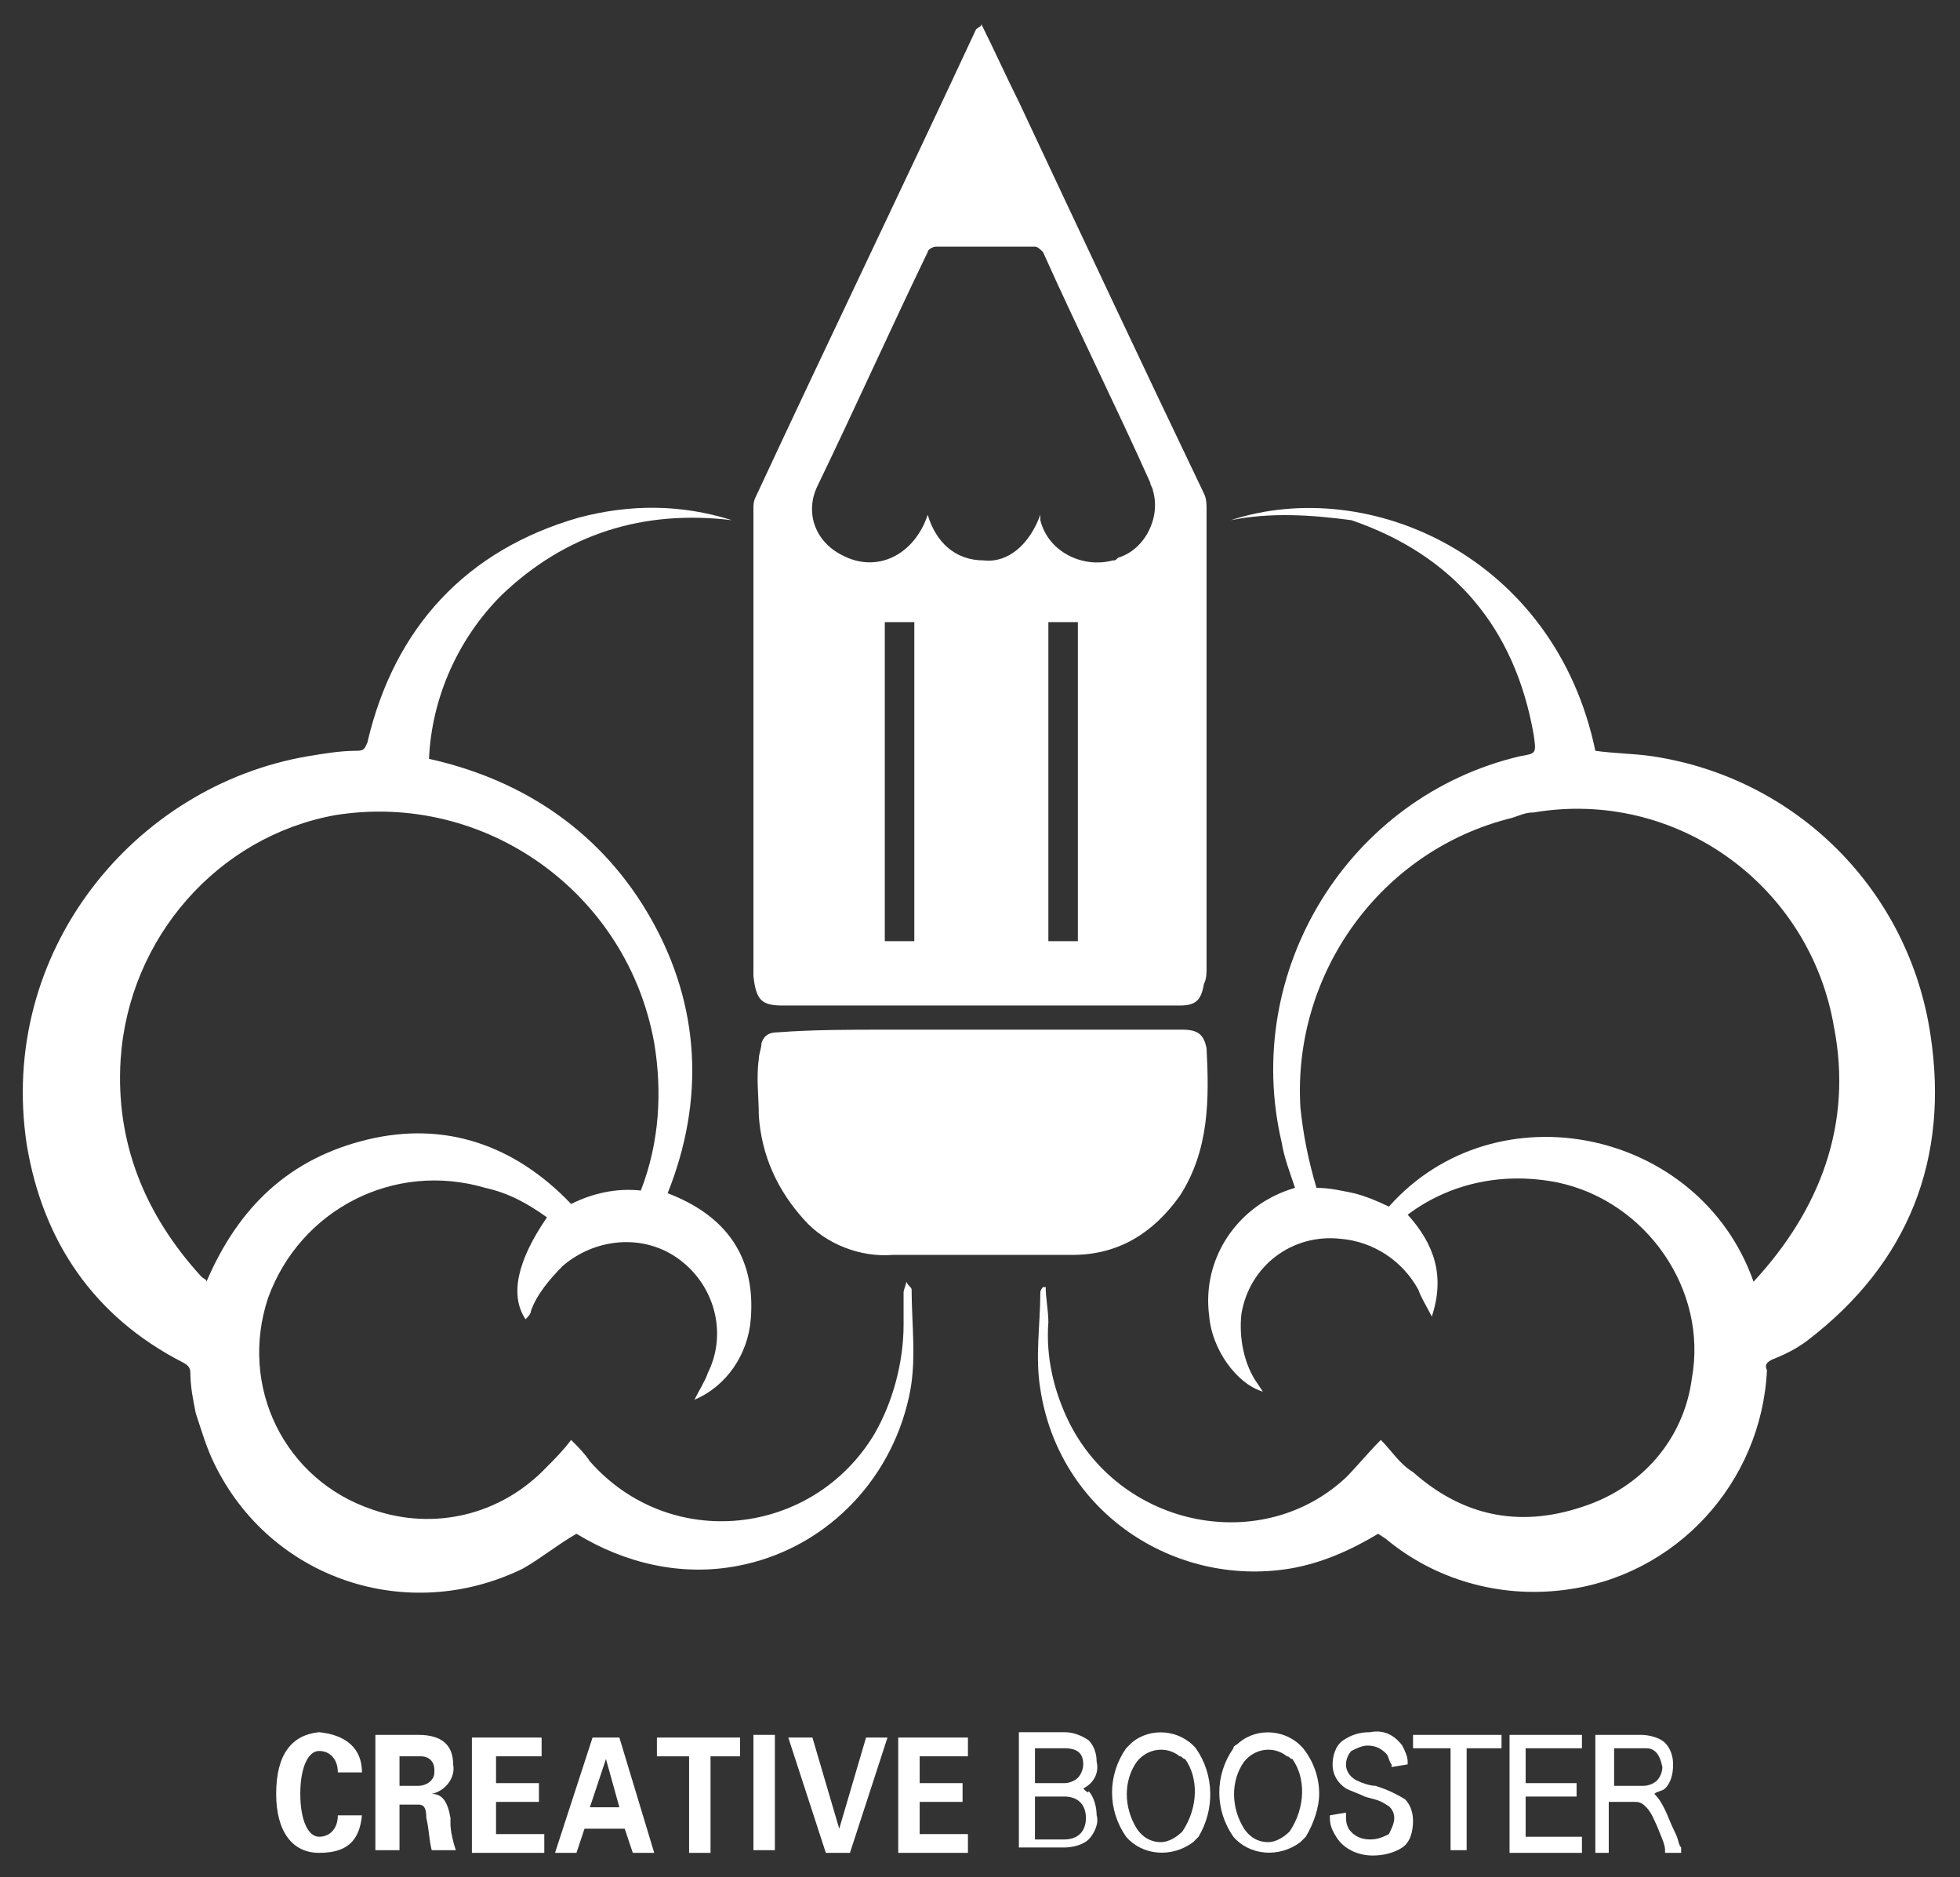 <?xml version="1.0" encoding="utf-8"?>
<!-- Generator: Adobe Illustrator 24.0.1, SVG Export Plug-In . SVG Version: 6.00 Build 0)  -->
<svg version="1.1" id="图层_1" xmlns="http://www.w3.org/2000/svg" xmlns:xlink="http://www.w3.org/1999/xlink" x="0px" y="0px"
	 viewBox="0 0 73.1 70" style="enable-background:new 0 0 73.1 70;" xml:space="preserve">
<rect x="0" y="0" width="73.1" height="70" fill="#333333" stroke="none"/>
<style type="text/css">
	.st0{fill:#FFFFFF;}
</style>
<title>资源 3</title>
<g id="图层_2_1_">
	<g id="图层_1-2">
		<g>
			<path class="st0" d="M36.6,0.9c0.5,1,0.9,1.9,1.4,2.9c2.3,4.9,4.6,9.8,6.9,14.6C45,18.6,45,18.8,45,19c0,5.7,0,11.4,0,17.1
				c0,0.2,0,0.4-0.1,0.6c-0.1,0.6-0.3,0.8-0.9,0.8c-4.9,0-9.9,0-14.8,0c-0.8,0-1-0.2-1.1-1.1c0-1.3,0-2.6,0-3.9c0-2.3,0-4.6,0-7
				c0-2.2,0-4.4,0-6.5c0-0.2,0-0.3,0.1-0.5c2.7-5.8,5.5-11.6,8.2-17.4C36.5,1,36.6,1,36.6,0.9z M38.8,19.2c0,0.1,0,0.2,0,0.2
				c0.3,1.2,1.6,1.8,2.7,1.5c0.1,0,0.1,0,0.2-0.1c1-0.3,1.6-1.5,1.3-2.5c0-0.1-0.1-0.2-0.1-0.3c-1.3-2.9-2.7-5.7-4-8.6
				c-0.1-0.1-0.2-0.2-0.3-0.2c-1.2,0-2.5,0-3.7,0c-0.1,0-0.3,0.1-0.3,0.2c-1.4,2.9-2.7,5.8-4.1,8.7c-0.5,1-0.1,2.1,0.9,2.6l0,0
				c1.3,0.7,2.7,0,3.2-1.5c0.3,1,1,1.7,2.1,1.7C37.6,21,38.4,20.3,38.8,19.2z M40.2,35.1V23.2h-1.1v11.9H40.2z M34.1,23.2H33v11.9
				h1.1V23.2z"/>
			<path class="st0" d="M45.9,19.4c5.2-1.7,12.1,1.4,13.6,8.6c0.7,0.1,1.4,0.1,2.1,0.2c5.4,0.8,9.6,5,10.4,10.4
				c0.7,4.6-0.8,8.5-4.6,11.4c-0.4,0.3-0.8,0.5-1.3,0.7c-0.2,0.1-0.3,0.2-0.2,0.4c-0.2,4.2-3.4,7.7-7.6,8.2
				c-2.4,0.3-4.8-0.4-6.6-1.9l-0.3-0.2c-1,0.6-2.1,1.1-3.3,1.3c-4.3,0.7-8.6-2.1-9.3-6.7c-0.2-1.2,0-2.4,0-3.6
				c0-0.1,0.1-0.2,0.1-0.2H39c0,0.4,0.1,0.9,0.1,1.3c-0.1,1.3,0.2,2.6,0.8,3.8c2,3.9,7.2,4.9,10.3,2c0.4-0.4,0.8-0.9,1.3-1.4
				c0.4,0.4,0.7,0.9,1.2,1.2c1.8,1.6,3.9,2.1,6.3,1.3c2.2-0.7,3.8-2.5,4.1-4.8c0.6-3.3-1.7-6.6-5-7.3c-2-0.4-4,0-5.6,1.2
				c1,1.1,1.4,2.3,0.9,3.8c-0.2-0.4-0.4-0.7-0.5-1c-0.6-1.1-1.7-1.8-2.9-1.9c-1.8-0.2-3.4,1-3.7,2.8c-0.1,0.9,0.1,1.9,0.6,2.6
				l0.2,0.3c-1-0.3-1.9-1.6-2-2.8c-0.3-2.2,1.1-4.2,3.2-4.8c-0.2-0.6-0.4-1.1-0.5-1.7c-1.5-6.4,2.5-12.9,8.9-14.4
				c0.6-0.1,0.6-0.1,0.5-0.8c-0.7-4-3-6.7-6.8-8C48.9,19.2,47.4,19.1,45.9,19.4z M65.4,47.8C65.4,47.8,65.5,47.8,65.4,47.8
				c2.5-2.7,3.7-5.9,3-9.5c-0.9-5.3-5.9-8.9-11.2-8c-0.3,0-0.5,0.1-0.8,0.2c-4.9,1.2-8.2,5.8-7.9,10.8c0.1,1,0.3,2,0.6,3
				c0.5,0,0.9,0.1,1.4,0.2c0.4,0.1,0.9,0.3,1.3,0.5C55.8,40.5,63.4,42.1,65.4,47.8z"/>
			<path class="st0" d="M27.3,19.4c-3.3-0.4-6.2,0.5-8.6,2.8c-1.6,1.6-2.6,3.8-2.7,6.1c3.6,0.8,6.5,2.8,8.3,6s2,6.7,0.6,10.2
				c2.1,0.8,3.3,2.3,3.1,4.7c-0.1,1.3-0.9,2.5-2.1,3c0.2-0.4,0.4-0.7,0.5-1c0.7-1.4,0.3-3.1-0.9-4.1c-1.3-1.1-3.2-1-4.5,0.1
				c-0.5,0.5-1,1.1-1.2,1.7c0,0.1-0.1,0.2-0.2,0.3c-0.6-0.9-0.3-2.2,0.8-3.8c-0.7-0.5-1.4-0.9-2.3-1.1c-3.4-1-6.9,0.8-8.1,4.1
				c-1.1,3.3,0.6,6.8,3.9,7.9c2.3,0.8,4.8,0.2,6.5-1.6c0.3-0.3,0.6-0.6,0.9-1c0.3,0.3,0.5,0.5,0.7,0.8c3,3.4,8.3,2.8,10.6-1
				c0.7-1.2,1.1-2.7,1.1-4.1c0-0.4,0-0.8,0-1.2c0-0.1,0.1-0.3,0.1-0.4C33.9,48,34,48,34,48.1c0,1.3,0.2,2.7-0.1,4
				c-0.7,3.2-3.2,5.7-6.4,6.3c-2.1,0.4-4.2-0.1-6-1.2c-0.7,0.4-1.3,0.9-2,1.3c-4.3,2.1-9.4,0.4-11.5-3.9c-0.3-0.6-0.5-1.3-0.7-1.9
				c-0.1-0.5-0.2-1-0.2-1.5c0-0.2-0.1-0.3-0.3-0.4c-3.3-1.7-5.2-4.5-5.8-8.1c-1.1-7.2,4-13.4,10.5-14.5c0.6-0.1,1.2-0.2,1.8-0.2
				c0.3,0,0.3-0.1,0.4-0.3c1-4.3,3.7-7.2,7.9-8.4C23.5,18.8,25.4,18.8,27.3,19.4z M23.9,44.4c0.7-1.8,0.8-3.7,0.5-5.5
				c-1-5.6-6.3-9.4-11.9-8.5l0,0c-4.4,0.8-7.7,4.6-8,9.1c-0.2,3.1,0.9,5.8,3,8.1c0.1,0.1,0.2,0.1,0.2,0.2c1.2-2.8,3.1-4.6,6-5.3
				s5.5,0.2,7.6,2.4C22.1,44.5,23,44.3,23.9,44.4z"/>
			<path class="st0" d="M33.1,38.4h11c0.6,0,0.8,0.2,0.9,0.7c0.1,1.9,0.1,3.8-1,5.5c-1,1.4-2.3,2.2-4,2.2c-2.2,0-4.4,0-6.7,0
				c-1.2,0.1-2.5-0.4-3.3-1.3c-1-1.1-1.6-2.4-1.7-3.9c0-0.7-0.1-1.4,0-2.1c0-0.2,0.1-0.4,0.1-0.6c0.1-0.3,0.3-0.4,0.6-0.4
				C30.3,38.4,31.7,38.4,33.1,38.4L33.1,38.4z"/>
		</g>
		<g>
			<g>
				<path class="st0" d="M13.5,66.1h-0.9c0-0.5-0.3-0.8-0.7-0.8s-0.7,0.6-0.7,1.6s0.3,1.6,0.7,1.6s0.7-0.3,0.7-0.8h0.9
					c-0.1,1-0.6,1.4-1.6,1.4s-1.6-0.8-1.6-2.2c0-1.5,0.6-2.2,1.6-2.3C12.9,64.7,13.5,65.2,13.5,66.1z"/>
				<path class="st0" d="M14.9,67.3V69H14v-4.3h1.6c0.9,0,1.3,0.4,1.3,1.1c0.1,0.5-0.3,1-0.8,1.1l0,0c0.4,0,0.6,0.3,0.7,0.9
					c0,0.1,0,0.1,0,0.2c0,0.3,0.1,0.7,0.2,1h-0.9c-0.1-0.4-0.1-0.8-0.2-1.2c0-0.4-0.1-0.5-0.3-0.5L14.9,67.3z M14.9,65.5v1.1h0.7
					c0.3,0,0.6-0.2,0.6-0.5V66c0-0.3-0.2-0.5-0.5-0.5h-0.1H14.9z"/>
				<path class="st0" d="M17.6,69.1v-4.3h2.6v0.7h-1.7v1h1.6v0.7h-1.6v1.2h1.8v0.7L17.6,69.1L17.6,69.1z"/>
				<path class="st0" d="M21.5,69.1h-0.8l1.4-4.3h1l1.3,4.3h-0.8l-0.3-0.9h-1.5L21.5,69.1z M22,67.4h1.1l-0.5-1.8l0,0L22,67.4z"/>
				<path class="st0" d="M24.5,65.5v-0.7h3.1v0.7h-1.1v3.6h-0.8v-3.6H24.5z"/>
				<path class="st0" d="M28.9,64.7V69h-0.8v-4.3H28.9z"/>
				<path class="st0" d="M30.8,69.1l-1.4-4.3h0.9l1,3.4l1-3.4h0.8l-1.4,4.3H30.8z"/>
				<path class="st0" d="M33.5,69.1v-4.3h2.6v0.7h-1.8v1h1.6v0.7h-1.6v1.2h1.8v0.7L33.5,69.1L33.5,69.1z"/>
			</g>
			<g>
				<path class="st0" d="M40.4,66.7c0.4-0.2,0.6-0.6,0.5-1c0-0.3-0.1-0.6-0.3-0.8c-0.3-0.2-0.6-0.3-0.9-0.3H38v4.3h1.7
					c0.3,0,0.7-0.1,0.9-0.3c0.2-0.2,0.4-0.6,0.3-0.9c0-0.3-0.1-0.7-0.3-0.9C40.6,66.9,40.5,66.8,40.4,66.7z M38.6,67h1.1
					c0.5,0,0.8,0.3,0.8,0.8s-0.3,0.8-0.8,0.8h-1.1V67z M40.2,66.3c-0.1,0.1-0.3,0.2-0.5,0.2h-1.1v-1.3h1.1c0.5,0,0.7,0.2,0.7,0.6
					C40.4,66,40.3,66.2,40.2,66.3z"/>
				<path class="st0" d="M44.6,65.2c-0.6-0.7-1.7-0.8-2.4-0.2c-0.1,0.1-0.1,0.1-0.2,0.2c-0.7,1-0.7,2.3,0,3.3
					c0.6,0.7,1.7,0.8,2.5,0.2c0.1-0.1,0.1-0.1,0.2-0.2C45.3,67.5,45.3,66.2,44.6,65.2z M44.1,68.3c-0.2,0.2-0.5,0.4-0.8,0.4
					c-0.4,0-0.7-0.2-0.9-0.5c-0.5-0.8-0.5-1.8,0-2.5c0.4-0.5,1.1-0.6,1.6-0.2c0.1,0,0.1,0.1,0.2,0.1C44.7,66.3,44.7,67.4,44.1,68.3
					L44.1,68.3z"/>
				<path class="st0" d="M48.6,65.2c-0.6-0.7-1.7-0.8-2.4-0.2c-0.1,0.1-0.2,0.1-0.2,0.2c-0.7,1-0.7,2.3,0,3.3
					c0.6,0.7,1.7,0.8,2.5,0.2c0.1-0.1,0.1-0.1,0.2-0.2c0.3-0.5,0.5-1.1,0.5-1.6C49.2,66.3,49,65.7,48.6,65.2L48.6,65.2z M48.1,68.3
					c-0.2,0.2-0.5,0.4-0.8,0.4c-0.4,0-0.7-0.2-0.9-0.5c-0.5-0.8-0.5-1.8,0-2.5c0.4-0.5,1.1-0.6,1.6-0.2c0.1,0,0.1,0.1,0.2,0.1
					C48.7,66.3,48.7,67.4,48.1,68.3L48.1,68.3z"/>
				<path class="st0" d="M51.3,66.6c-0.2,0-0.5-0.1-0.7-0.2s-0.4-0.3-0.4-0.6c0-0.2,0.1-0.4,0.2-0.5c0.2-0.1,0.4-0.2,0.6-0.2
					c0.3,0,0.5,0.1,0.7,0.3c0.1,0.1,0.1,0.3,0.2,0.4v0.1l0.6-0.1v-0.1c0-0.2-0.1-0.4-0.2-0.6c-0.3-0.4-0.7-0.6-1.2-0.5
					c-0.4,0-0.7,0.1-1,0.3c-0.3,0.2-0.4,0.6-0.4,0.9c0,0.4,0.2,0.7,0.5,0.9c0.2,0.1,0.5,0.2,0.7,0.3c0.3,0.1,0.5,0.1,0.8,0.3
					c0.2,0.1,0.3,0.3,0.3,0.5s-0.1,0.4-0.2,0.6c-0.2,0.1-0.4,0.2-0.7,0.2s-0.6-0.1-0.8-0.4c-0.1-0.2-0.1-0.3-0.1-0.5v-0.1l-0.6,0.1
					v0.1c0,0.3,0.1,0.5,0.3,0.8c0.3,0.4,0.8,0.6,1.3,0.6c0.4,0,0.8-0.1,1.1-0.3c0.3-0.2,0.4-0.6,0.4-1c0-0.3-0.1-0.6-0.3-0.8
					C51.9,66.8,51.6,66.7,51.3,66.6z"/>
				<path class="st0" d="M55.3,64.7h-2.6v0.5h1.4V69h0.6v-3.8H56v-0.5H55.3L55.3,64.7z"/>
				<path class="st0" d="M58.4,68.5h-1.5V67h1.9v-0.5h-1.9v-1.3H59v-0.5h-2.7v4.4h2.1c0.2,0,0.4,0,0.6,0h0v-0.6H58.4L58.4,68.5z"/>
				<path class="st0" d="M62.7,68.9c-0.1-0.1-0.1-0.3-0.2-0.5c-0.2-0.4-0.3-0.7-0.4-0.9c-0.1-0.2-0.2-0.4-0.4-0.6
					c0.1-0.1,0.3-0.1,0.4-0.2c0.2-0.2,0.3-0.5,0.3-0.9c0-0.3-0.1-0.6-0.3-0.8c-0.2-0.2-0.6-0.3-0.9-0.3h-1.7v4.4H60v-1.9h1
					c0.2,0,0.3,0.1,0.4,0.2c0.2,0.2,0.3,0.5,0.4,0.7c0.2,0.5,0.3,0.7,0.3,0.9v0.1h0.6V68.9z M62,65.9c0,0.2-0.1,0.4-0.2,0.5
					c-0.1,0.1-0.3,0.2-0.5,0.2h-1.1v-1.4h1.2C61.7,65.2,61.9,65.4,62,65.9L62,65.9z"/>
			</g>
		</g>
	</g>
</g>
</svg>
